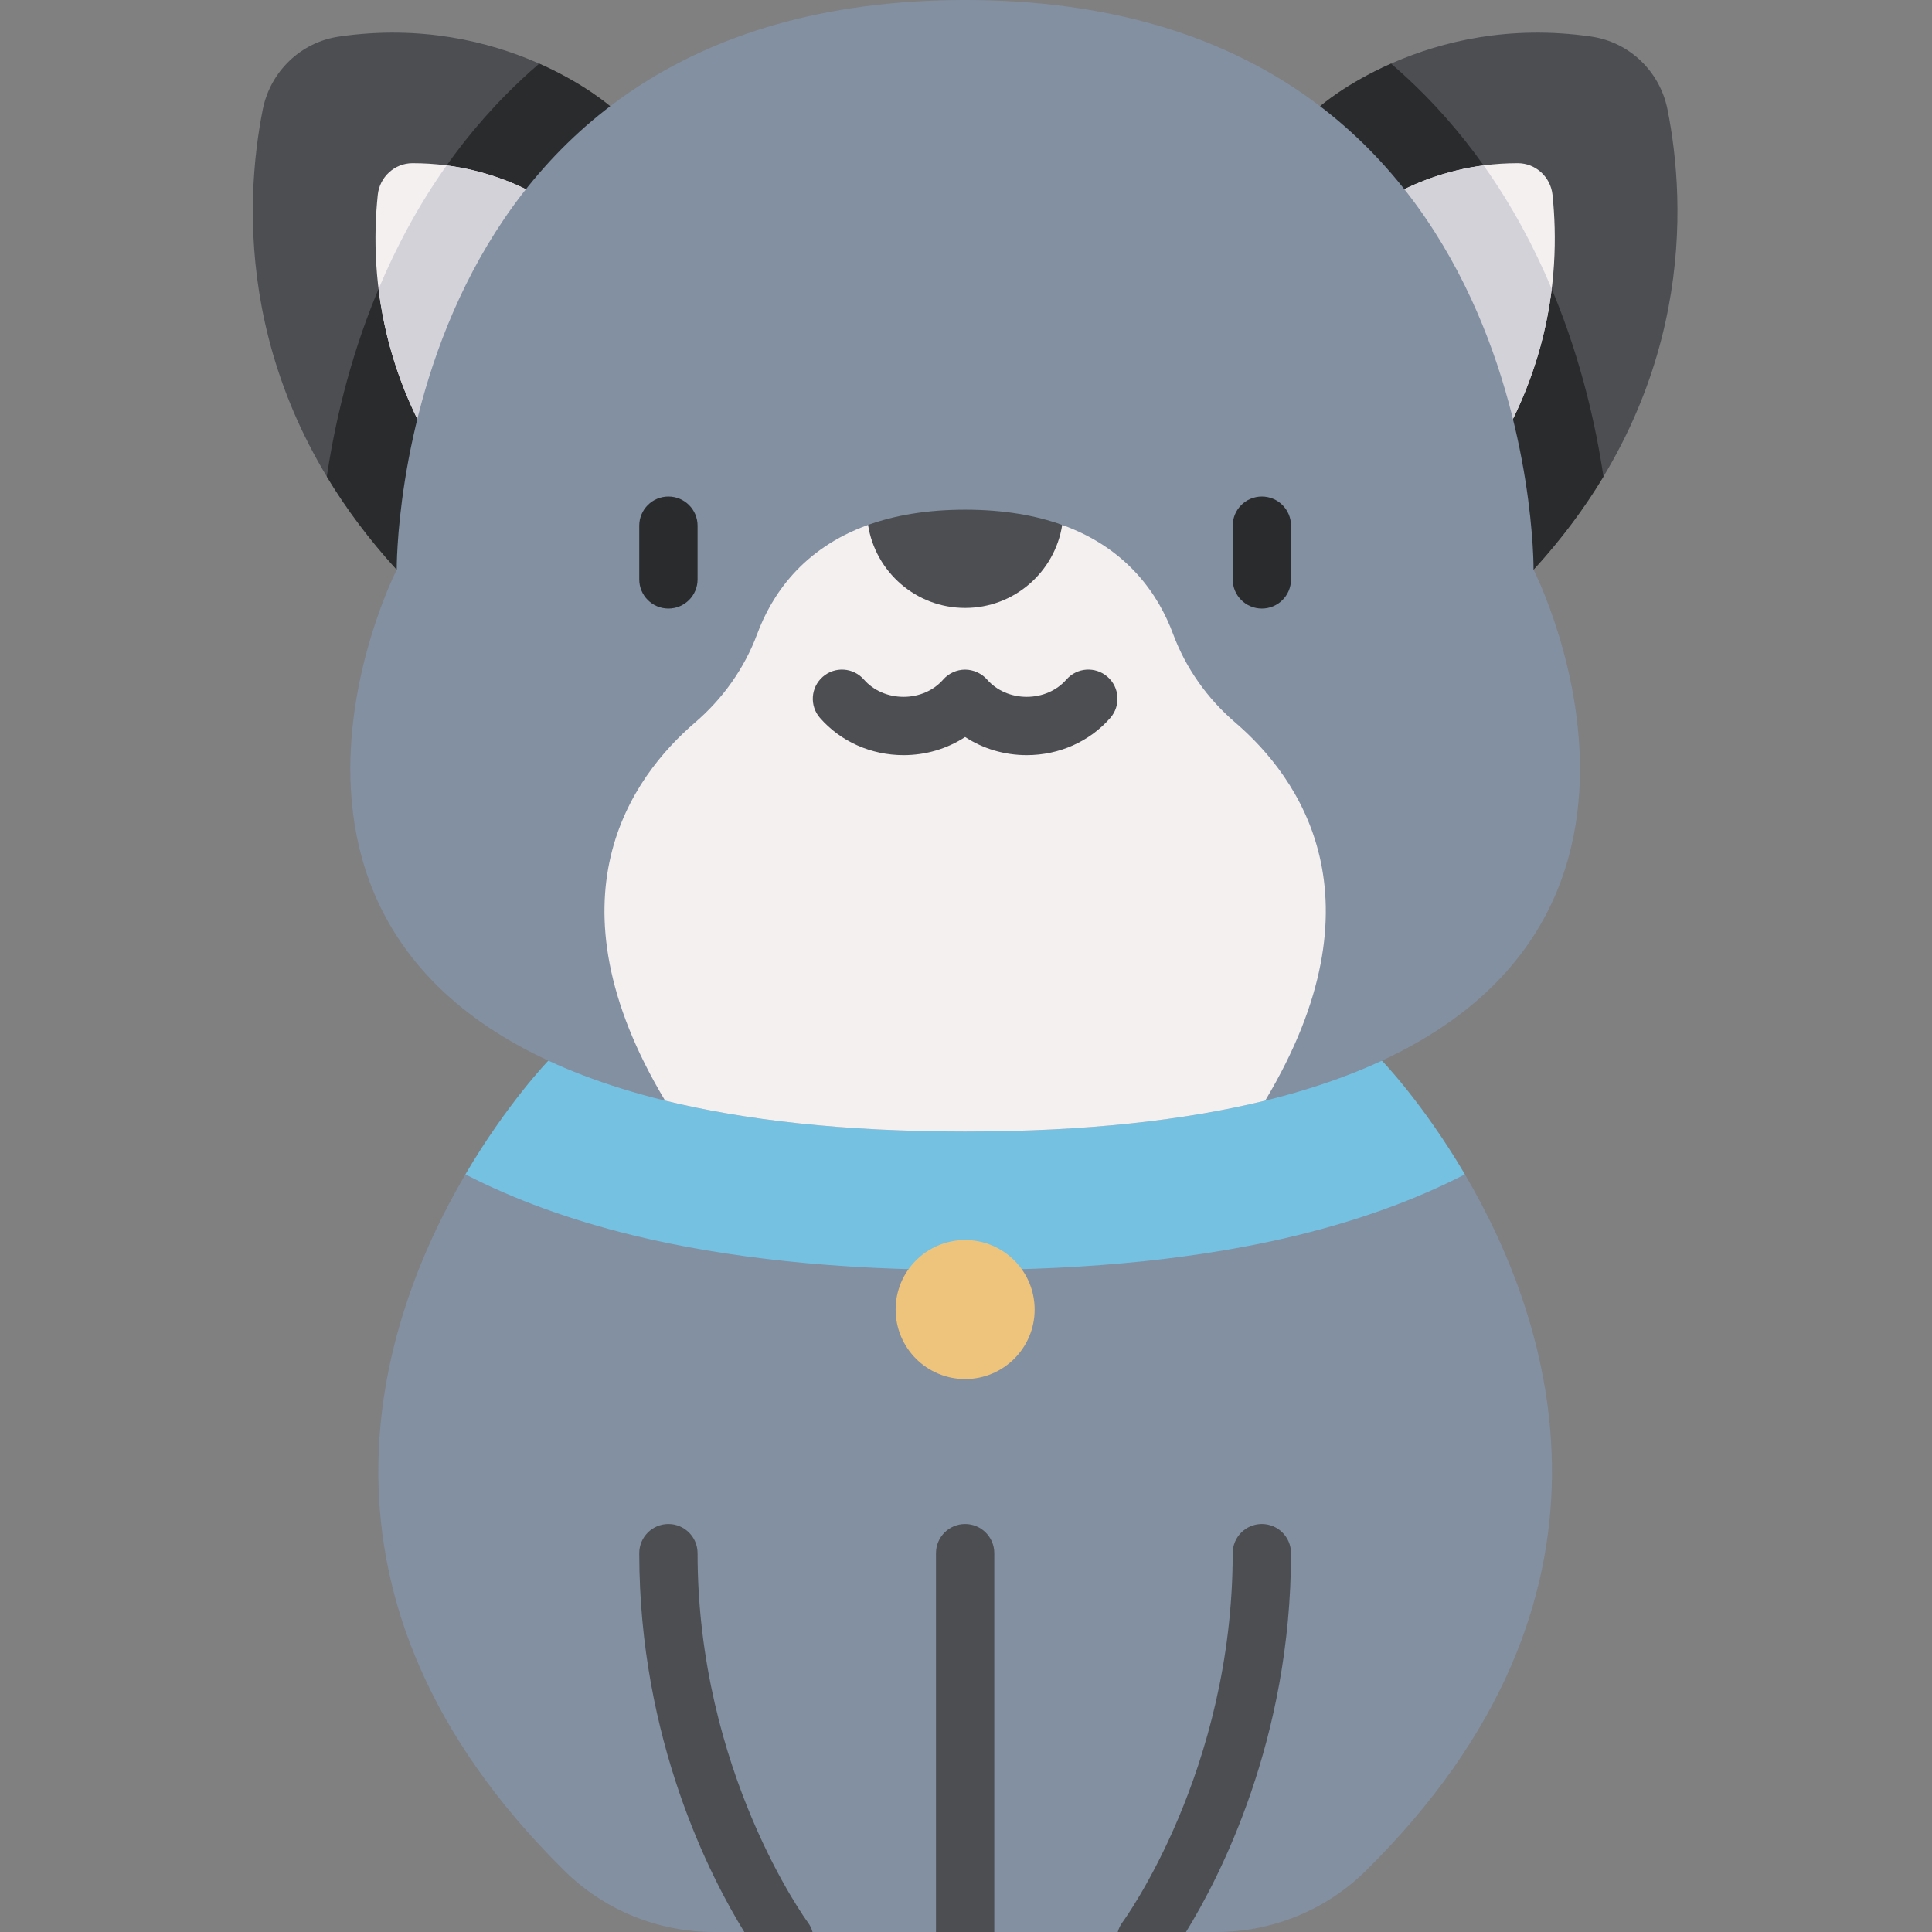<!-- icon666.com - MILLIONS vector ICONS FREE --><svg viewBox="-67 0 512 512" xmlns="http://www.w3.org/2000/svg"><rect x="-67" y="0" width="512" height="512" fill="#808080" stroke="none"/><path d="m321.215 311.219-132.441-66.27-132.445 66.27c-23.172 39.445-47.098 112.125 26.285 184.586 10.539 10.406 24.789 16.195 39.598 16.195h133.117c14.809 0 29.062-5.789 39.598-16.195 73.387-72.461 49.461-145.141 26.289-184.586zm0 0" fill="#59636f" style="fill: rgb(130, 144, 161);"></path><path d="m321.215 311.219c-12.949 6.668-27.691 12.047-44.191 16.094-25.027 6.133-54.723 9.246-88.25 9.246-33.531 0-63.223-3.113-88.25-9.246-16.504-4.047-31.246-9.426-44.191-16.094 11.082-18.875 21.984-30.133 21.984-30.133h220.91s10.906 11.258 21.988 30.133zm0 0" fill="#e1738c" style="fill: rgb(116, 193, 226);"></path><path d="m94.699 28.156s-28.125-24.844-71.867-18.461c-10.141 1.48-18.188 9.258-20.191 19.305-4.938 24.793-7.484 74.992 35.5 121.977zm0 0" fill="#424952" style="fill: rgb(76, 78, 82);"></path><path d="m282.844 28.156s28.125-24.844 71.871-18.461c10.137 1.48 18.184 9.258 20.188 19.305 4.938 24.793 7.484 74.992-35.5 121.977zm0 0" fill="#424952" style="fill: rgb(76, 78, 82);"></path><path d="m310.336 24.949c-2.801-2.828-5.699-5.523-8.691-8.09-12.035 5.332-18.801 11.297-18.801 11.297l56.559 122.82c7.48-8.176 13.578-16.449 18.527-24.668-3.922-26.398-15.199-68.664-47.594-101.359zm0 0" fill="#383d43" style="fill: rgb(42, 43, 45);"></path><path d="m19.613 126.309c4.953 8.219 11.051 16.492 18.527 24.668l56.562-122.82s-6.77-5.965-18.805-11.297c-2.988 2.566-5.887 5.266-8.688 8.09-32.398 32.695-43.676 74.965-47.598 101.359zm0 0" fill="#383d43" style="fill: rgb(42, 43, 45);"></path><path d="m42.387 43.25h-.078c-4.746.004-8.703 3.66-9.195 8.375-2.301 21.934.738 55.887 30.383 88.289l18.68-83.746c-.715-.594-15.809-12.918-39.789-12.918zm0 0" fill="#e9e9e9" style="fill: rgb(245, 240, 240);"></path><path d="m335.16 43.25h.078c4.742.004 8.699 3.66 9.191 8.375 2.301 21.934-.738 55.887-30.383 88.289l-18.68-83.746c.715-.594 15.812-12.918 39.793-12.918zm0 0" fill="#e9e9e9" style="fill: rgb(245, 240, 240);"></path><path d="m326.176 43.84c-18.715 2.453-30.188 11.812-30.809 12.328l18.68 83.746c19.938-21.793 27.832-44.281 30.172-63.348-4.57-10.887-10.457-22.031-18.043-32.727zm0 0" fill="#d3d2d8"></path><path d="m33.328 76.57c2.336 19.066 10.23 41.551 30.168 63.344l18.68-83.746c-.621-.516-12.094-9.875-30.809-12.328-7.586 10.695-13.473 21.84-18.039 32.73zm0 0" fill="#d3d2d8"></path><path d="m339.406 150.98s1.395-150.98-150.633-150.98c-152.031 0-150.637 150.98-150.637 150.98s-56.039 109.523 71.117 140.695c21.098 5.168 47.234 8.188 79.52 8.188 32.281 0 58.418-3.02 79.516-8.188 127.156-31.172 71.117-140.695 71.117-140.695zm0 0" fill="#59636f" style="fill: rgb(130, 144, 161);"></path><path d="m163.047 139.113c-17.602 6.332-25.668 18.895-29.359 28.84-3.387 9.133-9.105 17.176-16.496 23.523-16.879 14.492-40.051 46.609-7.938 100.188v.012c21.098 5.168 47.234 8.188 79.52 8.188 32.281 0 58.418-3.02 79.516-8.188v-.012c32.113-53.578 8.941-85.699-7.938-100.188-7.391-6.344-13.109-14.391-16.496-23.523-3.688-9.926-11.73-22.465-29.27-28.805l-.09-.035zm0 0" fill="#e9e9e9" style="fill: rgb(245, 240, 240);"></path><path d="m110.137 131.586c-4.27 0-7.727 3.461-7.727 7.727v14.234c0 4.266 3.457 7.727 7.727 7.727 4.266 0 7.727-3.461 7.727-7.727v-14.234c0-4.266-3.461-7.727-7.727-7.727zm0 0" fill="#383d43" style="fill: rgb(42, 43, 45);"></path><path d="m267.406 131.586c-4.27 0-7.727 3.461-7.727 7.727v14.234c0 4.266 3.457 7.727 7.727 7.727s7.727-3.461 7.727-7.727v-14.234c0-4.266-3.457-7.727-7.727-7.727zm0 0" fill="#383d43" style="fill: rgb(42, 43, 45);"></path><g fill="#424952"><path d="m226.504 179.359c-3.215-2.809-8.098-2.484-10.902.73-2.547 2.91-6.375 4.582-10.508 4.582-4.129 0-7.961-1.672-10.504-4.582-1.43-1.633-3.656-2.633-5.824-2.633-2.203 0-4.363.973-5.809 2.633-2.547 2.91-6.375 4.582-10.508 4.582-4.129 0-7.961-1.672-10.504-4.582-2.809-3.211-7.691-3.539-10.902-.73-3.215 2.805-3.543 7.688-.734 10.902 5.48 6.266 13.551 9.859 22.141 9.859 5.914 0 11.578-1.699 16.324-4.805 4.742 3.105 10.41 4.805 16.324 4.805 8.59 0 16.66-3.594 22.137-9.859 2.809-3.215 2.48-8.094-.73-10.902zm0 0" fill="#424952" style="fill: rgb(76, 78, 82);"></path><path d="m110.137 403.883c-4.27 0-7.727 3.461-7.727 7.727 0 49.48 18.949 85.988 27.84 100.391h18.078c-.246-.898-.656-1.77-1.246-2.562-.293-.395-29.219-39.922-29.219-97.828 0-4.266-3.461-7.727-7.727-7.727zm0 0" fill="#424952" style="fill: rgb(76, 78, 82);"></path><path d="m188.773 403.883c-4.27 0-7.727 3.461-7.727 7.727v100.391h15.453v-100.391c0-4.266-3.461-7.727-7.727-7.727zm0 0" fill="#424952" style="fill: rgb(76, 78, 82);"></path></g><path d="m207.191 347.043c0 10.176-8.246 18.422-18.418 18.422-10.176 0-18.422-8.246-18.422-18.422 0-10.172 8.246-18.418 18.422-18.418 10.172 0 18.418 8.246 18.418 18.418zm0 0" fill="#eee07d" style="fill: rgb(238, 196, 124);"></path><path d="m188.773 135.074c-10.289 0-18.754 1.531-25.727 4.039 1.941 12.461 12.719 21.996 25.727 21.996 13.004 0 23.781-9.535 25.723-21.996-6.973-2.508-15.438-4.039-25.723-4.039zm0 0" fill="#424952" style="fill: rgb(76, 78, 82);"></path><path d="m259.68 411.609c0 57.805-28.82 97.289-29.215 97.824-.594.793-1.004 1.668-1.254 2.566h18.086c8.887-14.402 27.836-50.91 27.836-100.391 0-4.266-3.457-7.727-7.727-7.727s-7.727 3.461-7.727 7.727zm0 0" fill="#424952" style="fill: rgb(76, 78, 82);"></path></svg>